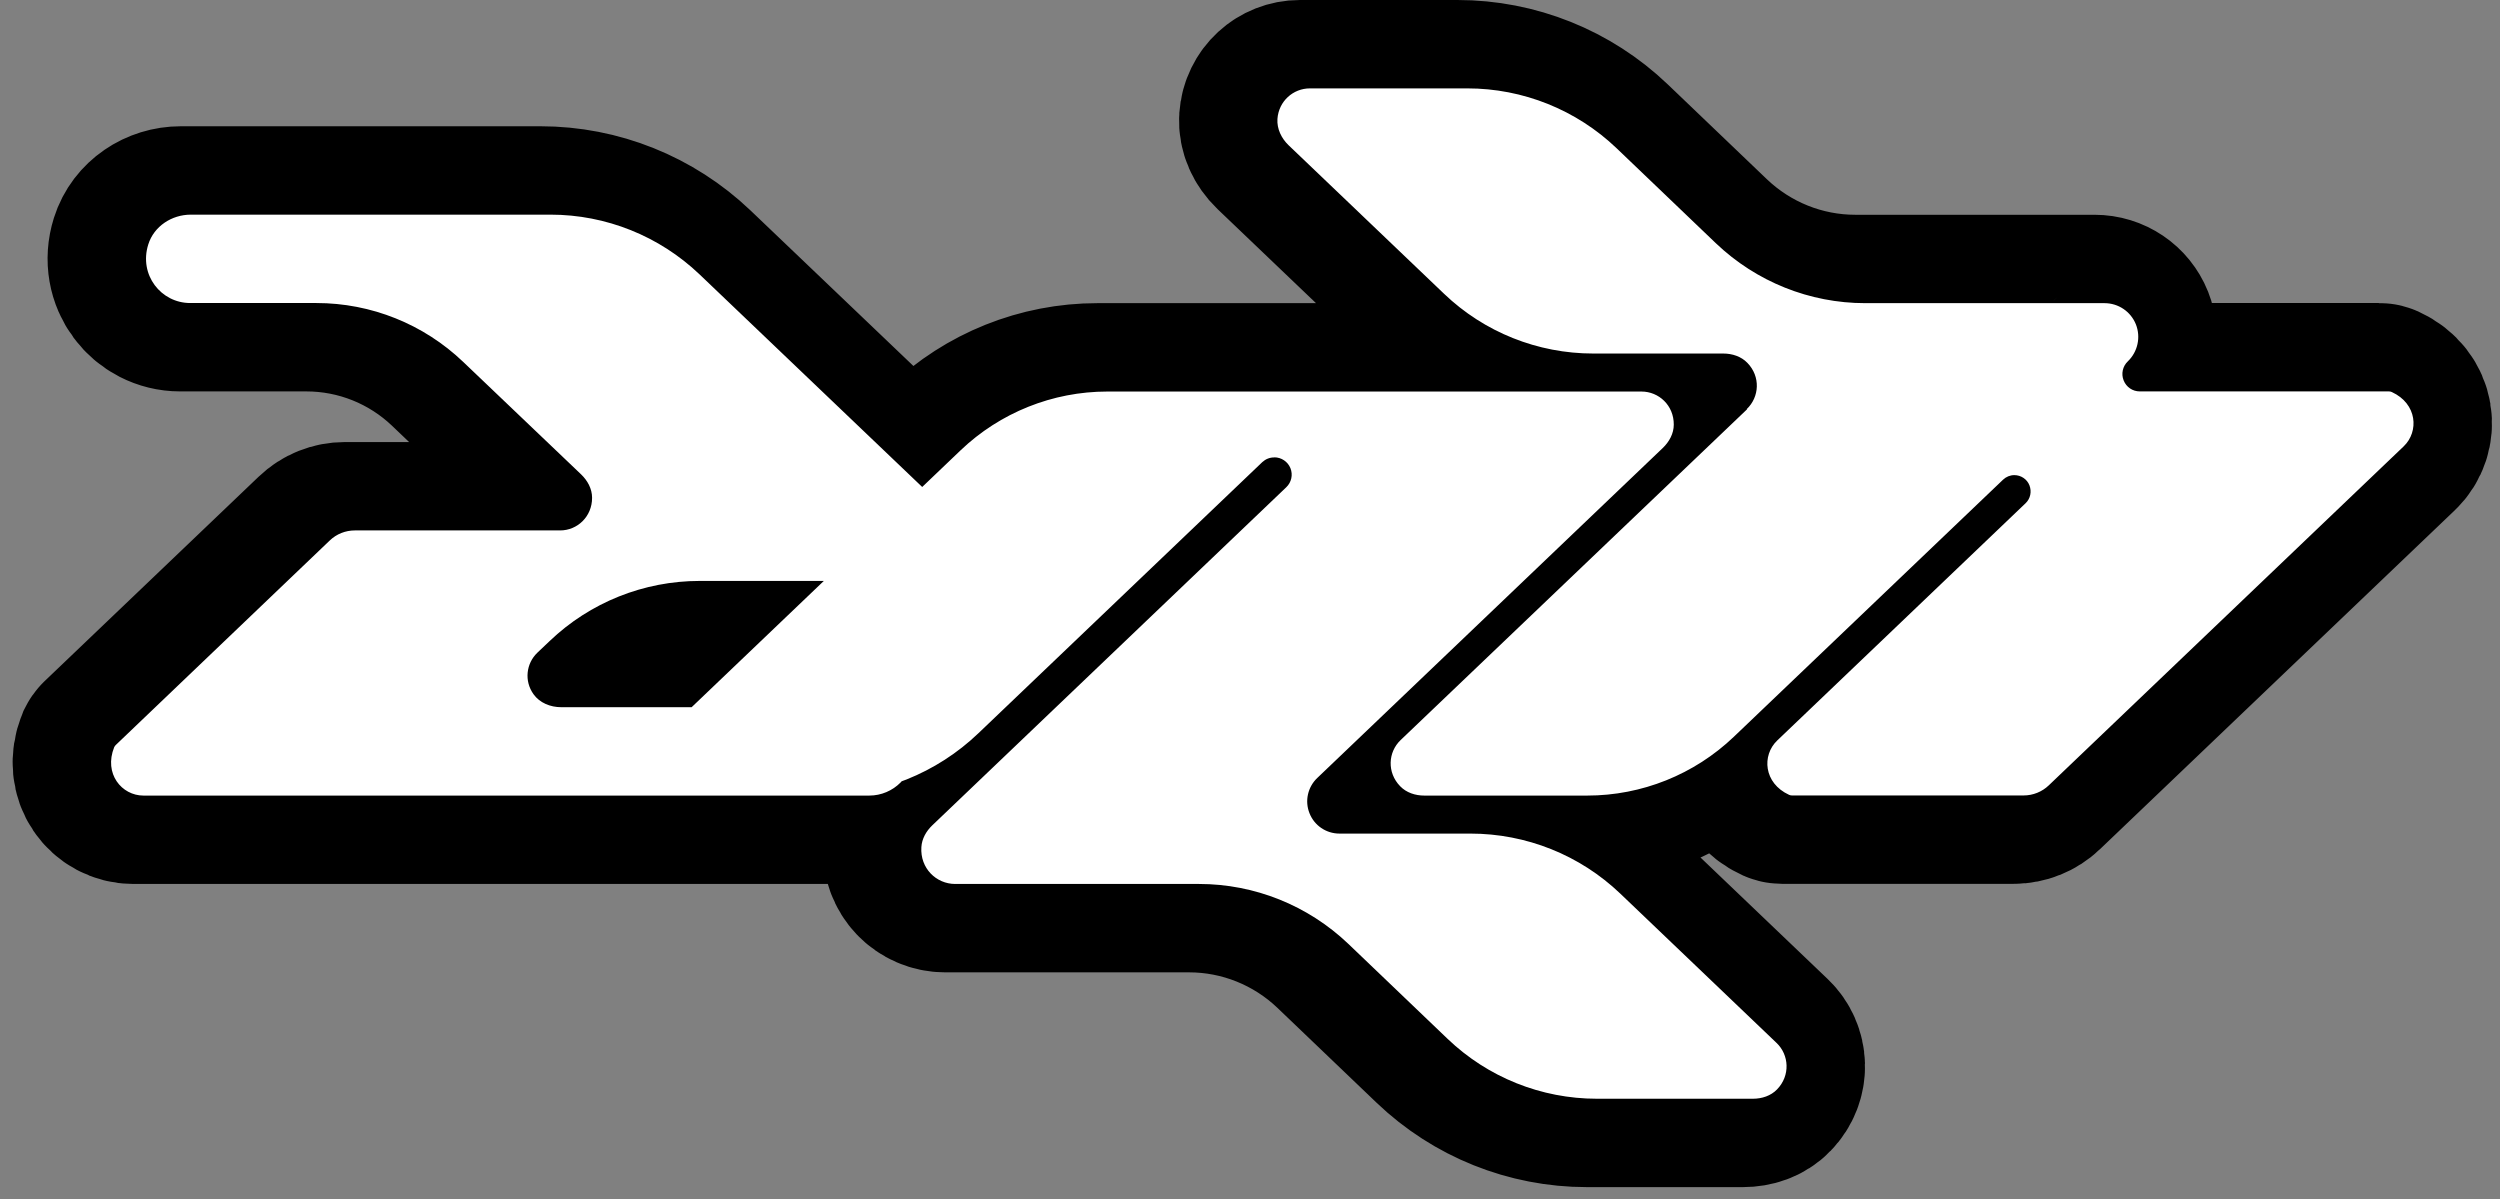 <svg width="198" height="95" viewBox="0 0 198 95" fill="none" xmlns="http://www.w3.org/2000/svg">
<rect x="0" y="0" width="198" height="95" fill="#808080" stroke="none"/>
<path d="M137.586 32.41L110.146 58.61C109.146 59.56 109.046 61.18 110.106 62.27C110.596 62.78 111.306 63.01 112.016 63.01H124.916C129.246 63.01 133.406 61.34 136.536 58.35L157.856 37.99C158.096 37.76 158.416 37.63 158.746 37.63C159.276 37.63 159.756 37.95 159.946 38.44C160.136 38.93 160.026 39.49 159.636 39.86L139.966 58.65C138.746 59.82 138.886 62.02 140.906 62.95C140.976 62.98 141.046 63 141.126 63H159.486C160.226 63 160.946 62.71 161.476 62.2L189.586 35.35C190.806 34.18 190.666 31.98 188.646 31.05C188.576 31.02 188.506 31 188.426 31H168.686C168.116 31 167.616 30.66 167.406 30.13C167.196 29.61 167.326 29.01 167.736 28.62C168.526 27.86 168.776 26.7 168.376 25.69C167.966 24.67 166.986 24.01 165.886 24.01H146.936C142.536 24.01 138.306 22.31 135.116 19.27L127.246 11.74C124.066 8.7 119.836 7 115.426 7H102.956C101.636 7 100.486 8.01 100.386 9.42C100.336 10.2 100.696 10.95 101.266 11.5L113.586 23.27C116.766 26.31 120.996 28 125.396 28H135.696C136.406 28 137.116 28.23 137.606 28.74C138.666 29.83 138.556 31.45 137.556 32.4L137.586 32.41ZM100.136 36.22C100.696 36.22 101.206 36.56 101.416 37.08C101.626 37.6 101.496 38.2 101.086 38.59L73.046 65.37C72.566 65.83 72.226 66.43 72.186 67.09C72.076 68.77 73.366 70.01 74.866 70.01H94.176C98.576 70.01 102.806 71.71 105.996 74.75L113.866 82.28C117.046 85.32 121.276 87.02 125.686 87.02H138.046C138.756 87.02 139.466 86.79 139.956 86.28C141.016 85.19 140.916 83.55 139.916 82.6L127.546 70.78C124.346 67.72 120.096 66.02 115.666 66.02H105.296C104.246 66.02 103.306 65.38 102.926 64.41C102.536 63.44 102.786 62.33 103.546 61.61L130.906 35.48C131.416 34.99 131.776 34.34 131.776 33.63C131.786 32.11 130.596 31.01 129.216 31.01H86.916C82.586 31.01 78.416 32.68 75.286 35.67L51.216 58.66C50.236 59.6 50.136 61.19 51.166 62.27C51.656 62.78 52.366 63.01 53.076 63.01H64.386C68.976 63.01 73.396 61.24 76.706 58.07L99.186 36.6C99.446 36.36 99.786 36.22 100.136 36.23V36.22ZM46.106 39.43C46.106 40.92 44.936 42.01 43.576 42.01H27.316C26.576 42.01 25.866 42.29 25.326 42.81L8.366 59.01C8.316 59.06 8.276 59.12 8.246 59.18C7.406 61.28 8.846 63.01 10.566 63.01H68.046C69.976 63.01 71.546 61.44 71.546 59.51C71.546 57.58 69.976 56.01 68.046 56.01H43.646C42.796 56.01 41.946 55.67 41.456 54.98C40.706 53.93 40.876 52.55 41.756 51.7L42.736 50.77C45.936 47.71 50.196 46.01 54.616 46.01H73.536C74.246 46.01 74.956 45.78 75.446 45.27C76.506 44.18 76.406 42.54 75.406 41.59L54.606 21.73C51.426 18.7 47.206 17 42.806 17H14.316C12.806 17 11.396 17.92 10.946 19.36C10.186 21.78 11.966 24 14.266 24H24.266C28.596 24 32.756 25.67 35.886 28.66L45.226 37.57C45.736 38.06 46.096 38.71 46.096 39.42L46.106 39.43Z" fill="white" stroke="black" stroke-width="14" stroke-miterlimit="10"/>
<path d="M138.373 32.41L110.933 58.61C109.933 59.56 109.833 61.18 110.893 62.27C111.383 62.78 112.093 63.01 112.803 63.01H125.703C130.033 63.01 134.193 61.34 137.323 58.35L158.643 37.99C158.883 37.76 159.203 37.63 159.533 37.63C160.063 37.63 160.543 37.95 160.733 38.44C160.923 38.93 160.813 39.49 160.423 39.86L140.753 58.65C139.533 59.82 139.673 62.02 141.693 62.95C141.763 62.98 141.833 63 141.913 63H160.273C161.013 63 161.733 62.71 162.263 62.2L190.373 35.35C191.593 34.18 191.453 31.98 189.433 31.05C189.363 31.02 189.293 31 189.213 31H169.473C168.903 31 168.403 30.66 168.193 30.13C167.983 29.61 168.113 29.01 168.523 28.62C169.313 27.86 169.563 26.7 169.163 25.69C168.753 24.67 167.773 24.01 166.673 24.01H147.723C143.323 24.01 139.093 22.31 135.903 19.27L128.033 11.74C124.853 8.7 120.623 7 116.213 7H103.743C102.423 7 101.273 8.01 101.173 9.42C101.123 10.2 101.483 10.95 102.053 11.5L114.373 23.27C117.553 26.31 121.783 28 126.183 28H136.483C137.193 28 137.903 28.23 138.393 28.74C139.453 29.83 139.343 31.45 138.343 32.4L138.373 32.41ZM100.923 36.22C101.483 36.22 101.993 36.56 102.203 37.08C102.413 37.6 102.283 38.2 101.873 38.59L73.833 65.37C73.353 65.83 73.013 66.43 72.973 67.09C72.863 68.77 74.153 70.01 75.653 70.01H94.963C99.363 70.01 103.593 71.71 106.783 74.75L114.653 82.28C117.833 85.32 122.063 87.02 126.473 87.02H138.833C139.543 87.02 140.253 86.79 140.743 86.28C141.803 85.19 141.703 83.55 140.703 82.6L128.333 70.78C125.133 67.72 120.883 66.02 116.453 66.02H106.083C105.033 66.02 104.093 65.38 103.713 64.41C103.323 63.44 103.573 62.33 104.333 61.61L131.693 35.48C132.203 34.99 132.563 34.34 132.563 33.63C132.573 32.11 131.383 31.01 130.003 31.01H87.703C83.373 31.01 79.203 32.68 76.073 35.67L52.003 58.66C51.023 59.6 50.923 61.19 51.953 62.27C52.443 62.78 53.153 63.01 53.863 63.01H65.173C69.763 63.01 74.183 61.24 77.493 58.07L99.973 36.6C100.233 36.36 100.573 36.22 100.923 36.23V36.22ZM46.893 39.43C46.893 40.92 45.723 42.01 44.363 42.01H28.103C27.363 42.01 26.653 42.29 26.113 42.81L9.163 59.01C9.113 59.06 9.073 59.12 9.043 59.18C8.203 61.28 9.643 63.01 11.363 63.01H68.843C70.773 63.01 72.343 61.44 72.343 59.51C72.343 57.58 70.773 56.01 68.843 56.01H44.443C43.593 56.01 42.743 55.67 42.253 54.98C41.503 53.93 41.673 52.55 42.553 51.7L43.533 50.77C46.733 47.71 50.993 46.01 55.413 46.01H74.333C75.043 46.01 75.753 45.78 76.243 45.27C77.303 44.18 77.203 42.54 76.203 41.59L55.403 21.73C52.223 18.7 48.003 17 43.603 17H15.113C13.603 17 12.193 17.92 11.743 19.36C10.983 21.78 12.763 24 15.063 24H25.063C29.393 24 33.553 25.67 36.683 28.66L46.023 37.57C46.533 38.06 46.893 38.71 46.893 39.42V39.43Z" fill="white"/>
</svg>
